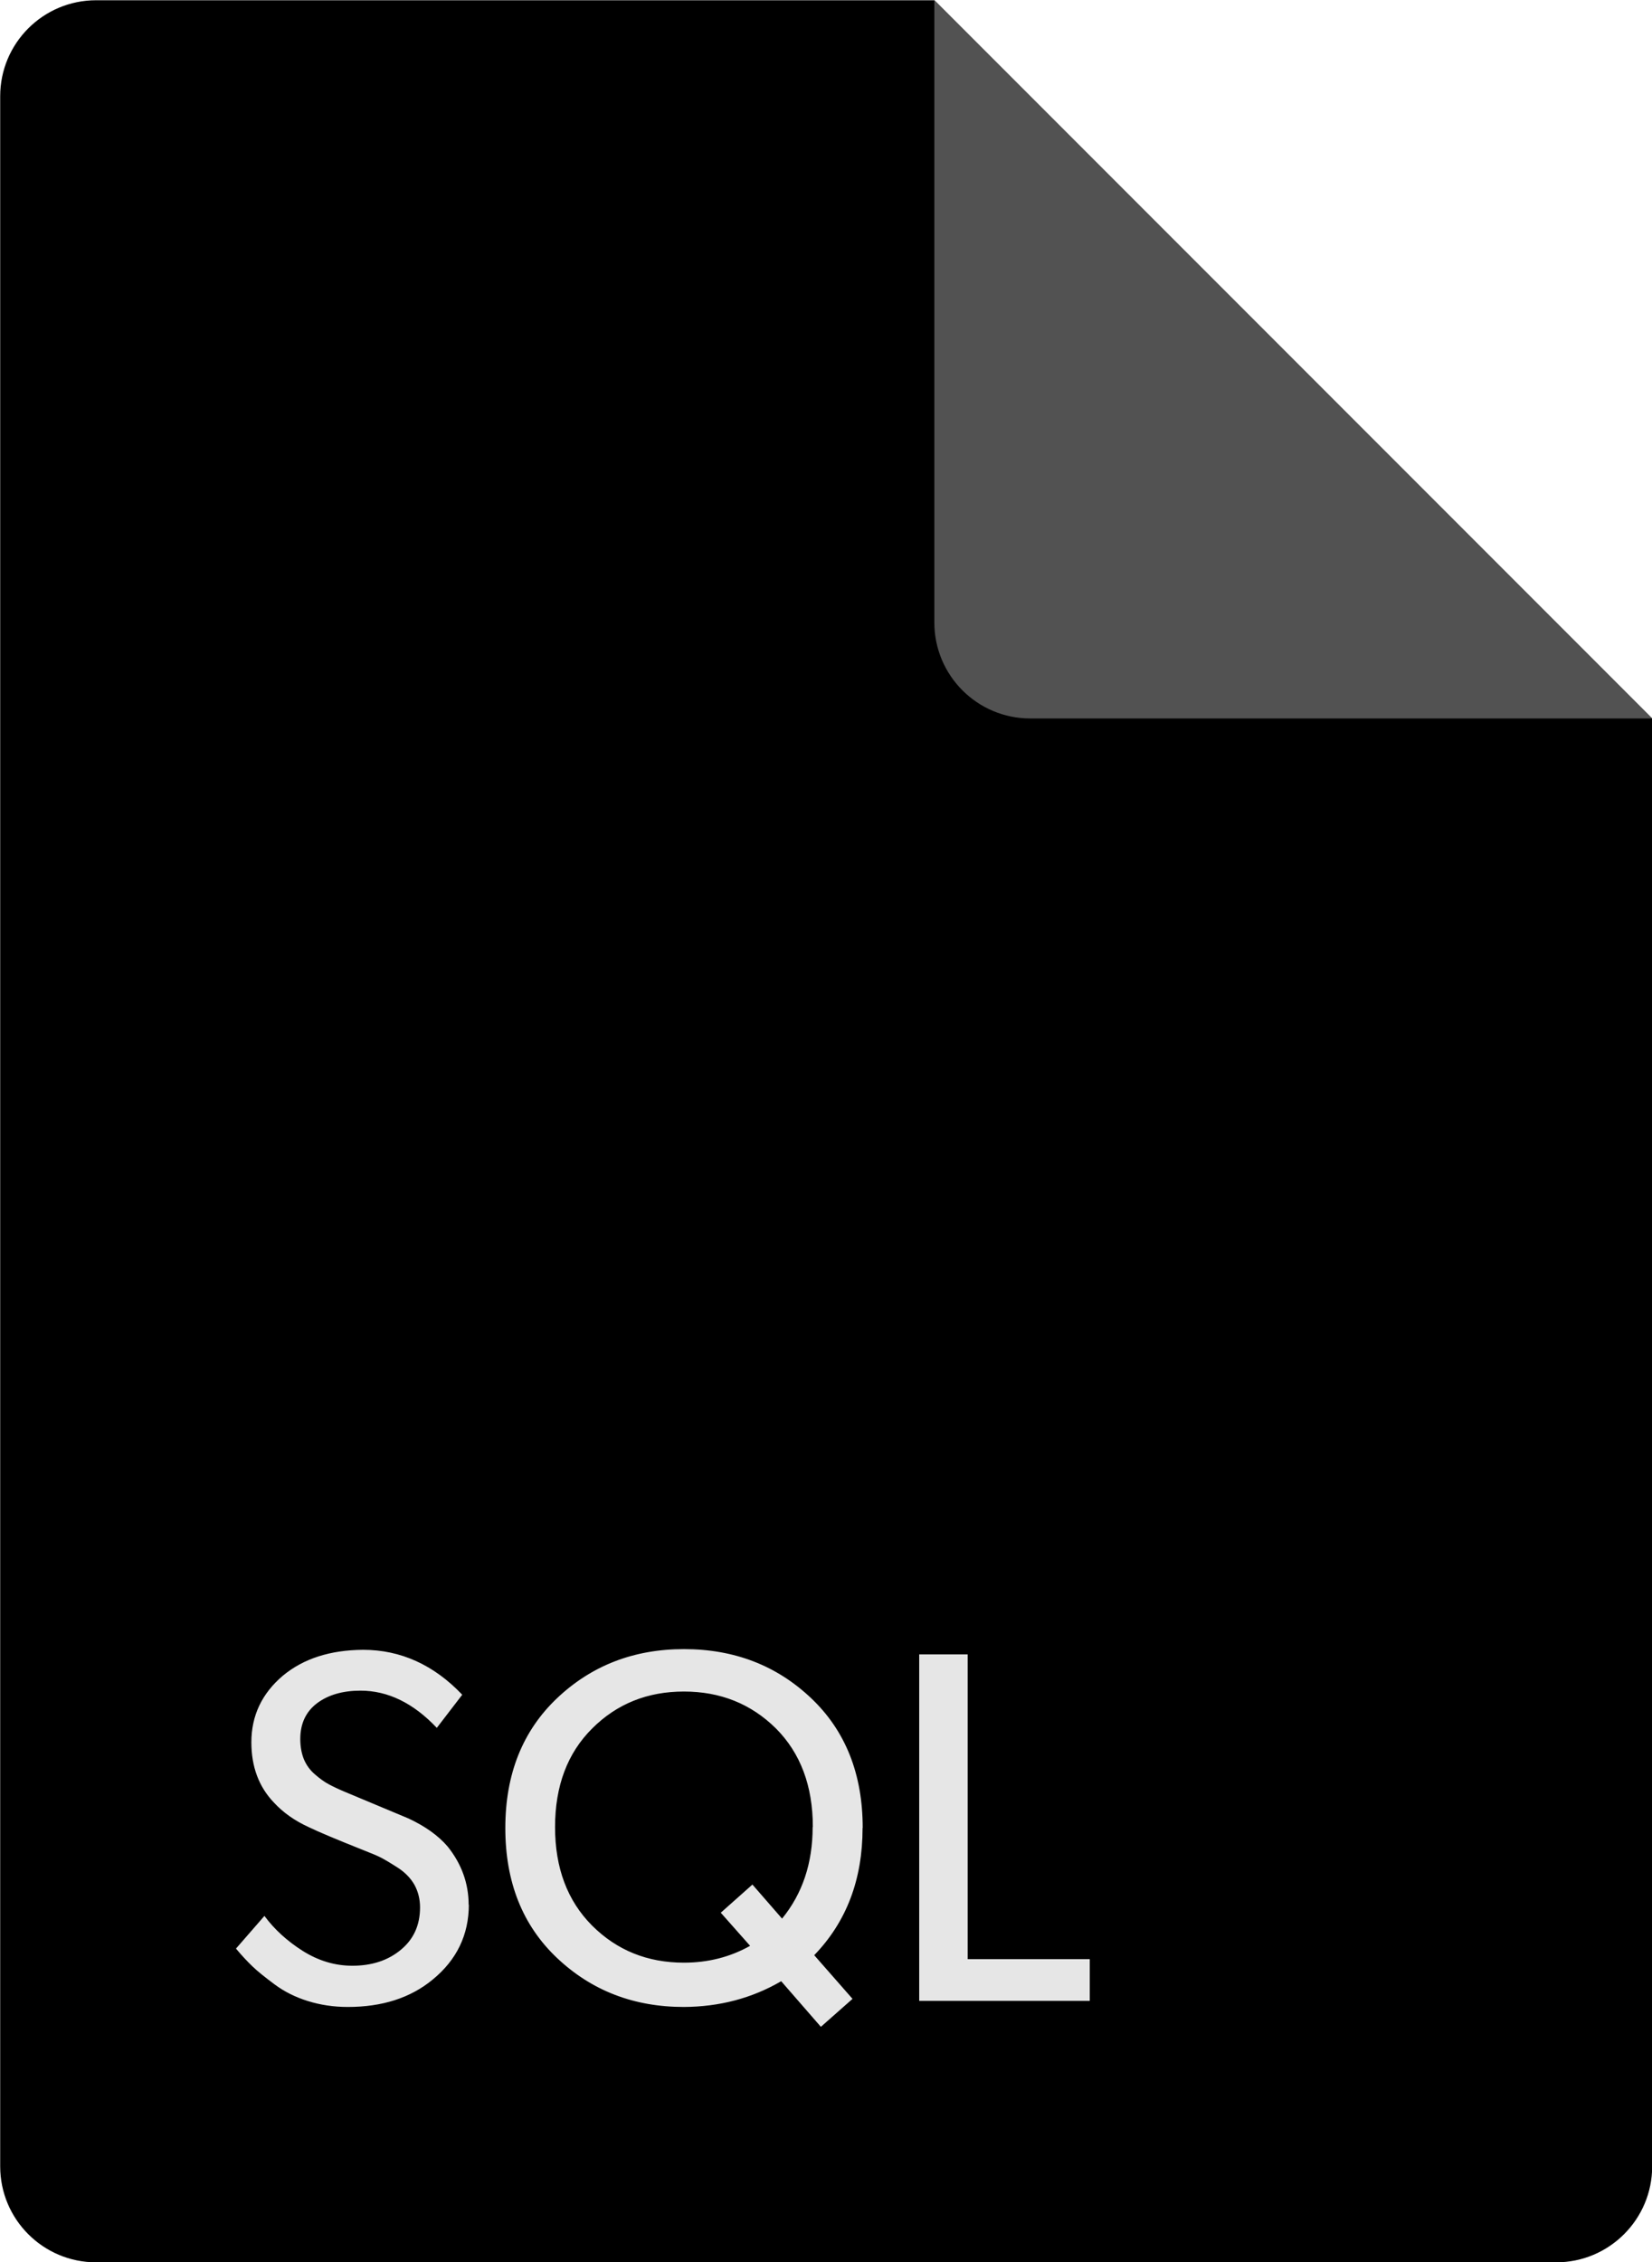 <svg xmlns="http://www.w3.org/2000/svg" height="45" width="32.884" viewBox="0 0 32.884 45"><defs><clipPath id="a"><path d="M0 0v45h45V0H0"/></clipPath></defs><g clip-path="url(#a)" transform="matrix(1.25 0 0 -1.25 -11.68 50.63)"><path d="M9.347 6.027v32.946c0 .843.684 1.527 1.527 1.527h13.35l11.43-11.43V6.027c0-.843-.685-1.527-1.528-1.527H10.874c-.843 0-1.527.684-1.527 1.527z" fill-rule="evenodd"/><path d="M24.223 40.5l11.43-11.43H25.75c-.843 0-1.527.684-1.527 1.527V40.5z" fill="#525252" fill-rule="evenodd"/><path d="M16.81 10.195c0-.483-.193-.883-.578-1.197-.352-.29-.802-.434-1.35-.434-.224 0-.436.032-.635.094-.2.062-.375.15-.53.265-.155.115-.273.21-.353.287-.08.077-.168.17-.262.283l.453.52c.158-.214.362-.4.61-.557.25-.157.512-.236.79-.236.31 0 .567.084.77.252.205.168.308.393.308.677 0 .13-.03.25-.088.357-.06.106-.148.198-.267.275-.12.077-.21.13-.268.16-.058.03-.15.068-.27.115-.433.172-.725.295-.88.37-.223.102-.407.232-.553.39-.24.25-.36.57-.36.96 0 .427.17.78.504 1.062.327.27.75.406 1.274.41.6 0 1.128-.24 1.58-.715l-.405-.527c-.373.394-.778.592-1.215.592-.283 0-.514-.067-.692-.2-.178-.135-.267-.324-.267-.57 0-.12.02-.23.058-.323.04-.094.098-.174.176-.24.077-.067.15-.12.22-.157.068-.037.153-.077.255-.12l1.014-.424c.263-.123.472-.27.623-.446.223-.278.335-.588.335-.93zm6.27 1.218c0-.82-.256-1.494-.77-2.025l.61-.695-.504-.445-.632.726c-.463-.27-.98-.407-1.55-.41-.797 0-1.47.26-2.02.78s-.823 1.21-.823 2.067c0 .86.276 1.548.825 2.068.55.52 1.223.78 2.02.78.8 0 1.474-.26 2.022-.778.55-.52.824-1.21.824-2.067zm-.792.016c0 .653-.197 1.177-.59 1.57-.396.39-.883.585-1.463.585-.58 0-1.067-.195-1.46-.587-.395-.392-.592-.916-.592-1.57 0-.652.197-1.174.59-1.568.395-.394.882-.59 1.462-.59.383 0 .734.088 1.054.268l-.467.527.504.448.472-.542c.324.397.487.88.487 1.457zm4.41-2.105v-.663h-2.716v5.514h.772v-4.85h1.944z" fill="#e6e6e6"/></g></svg>
